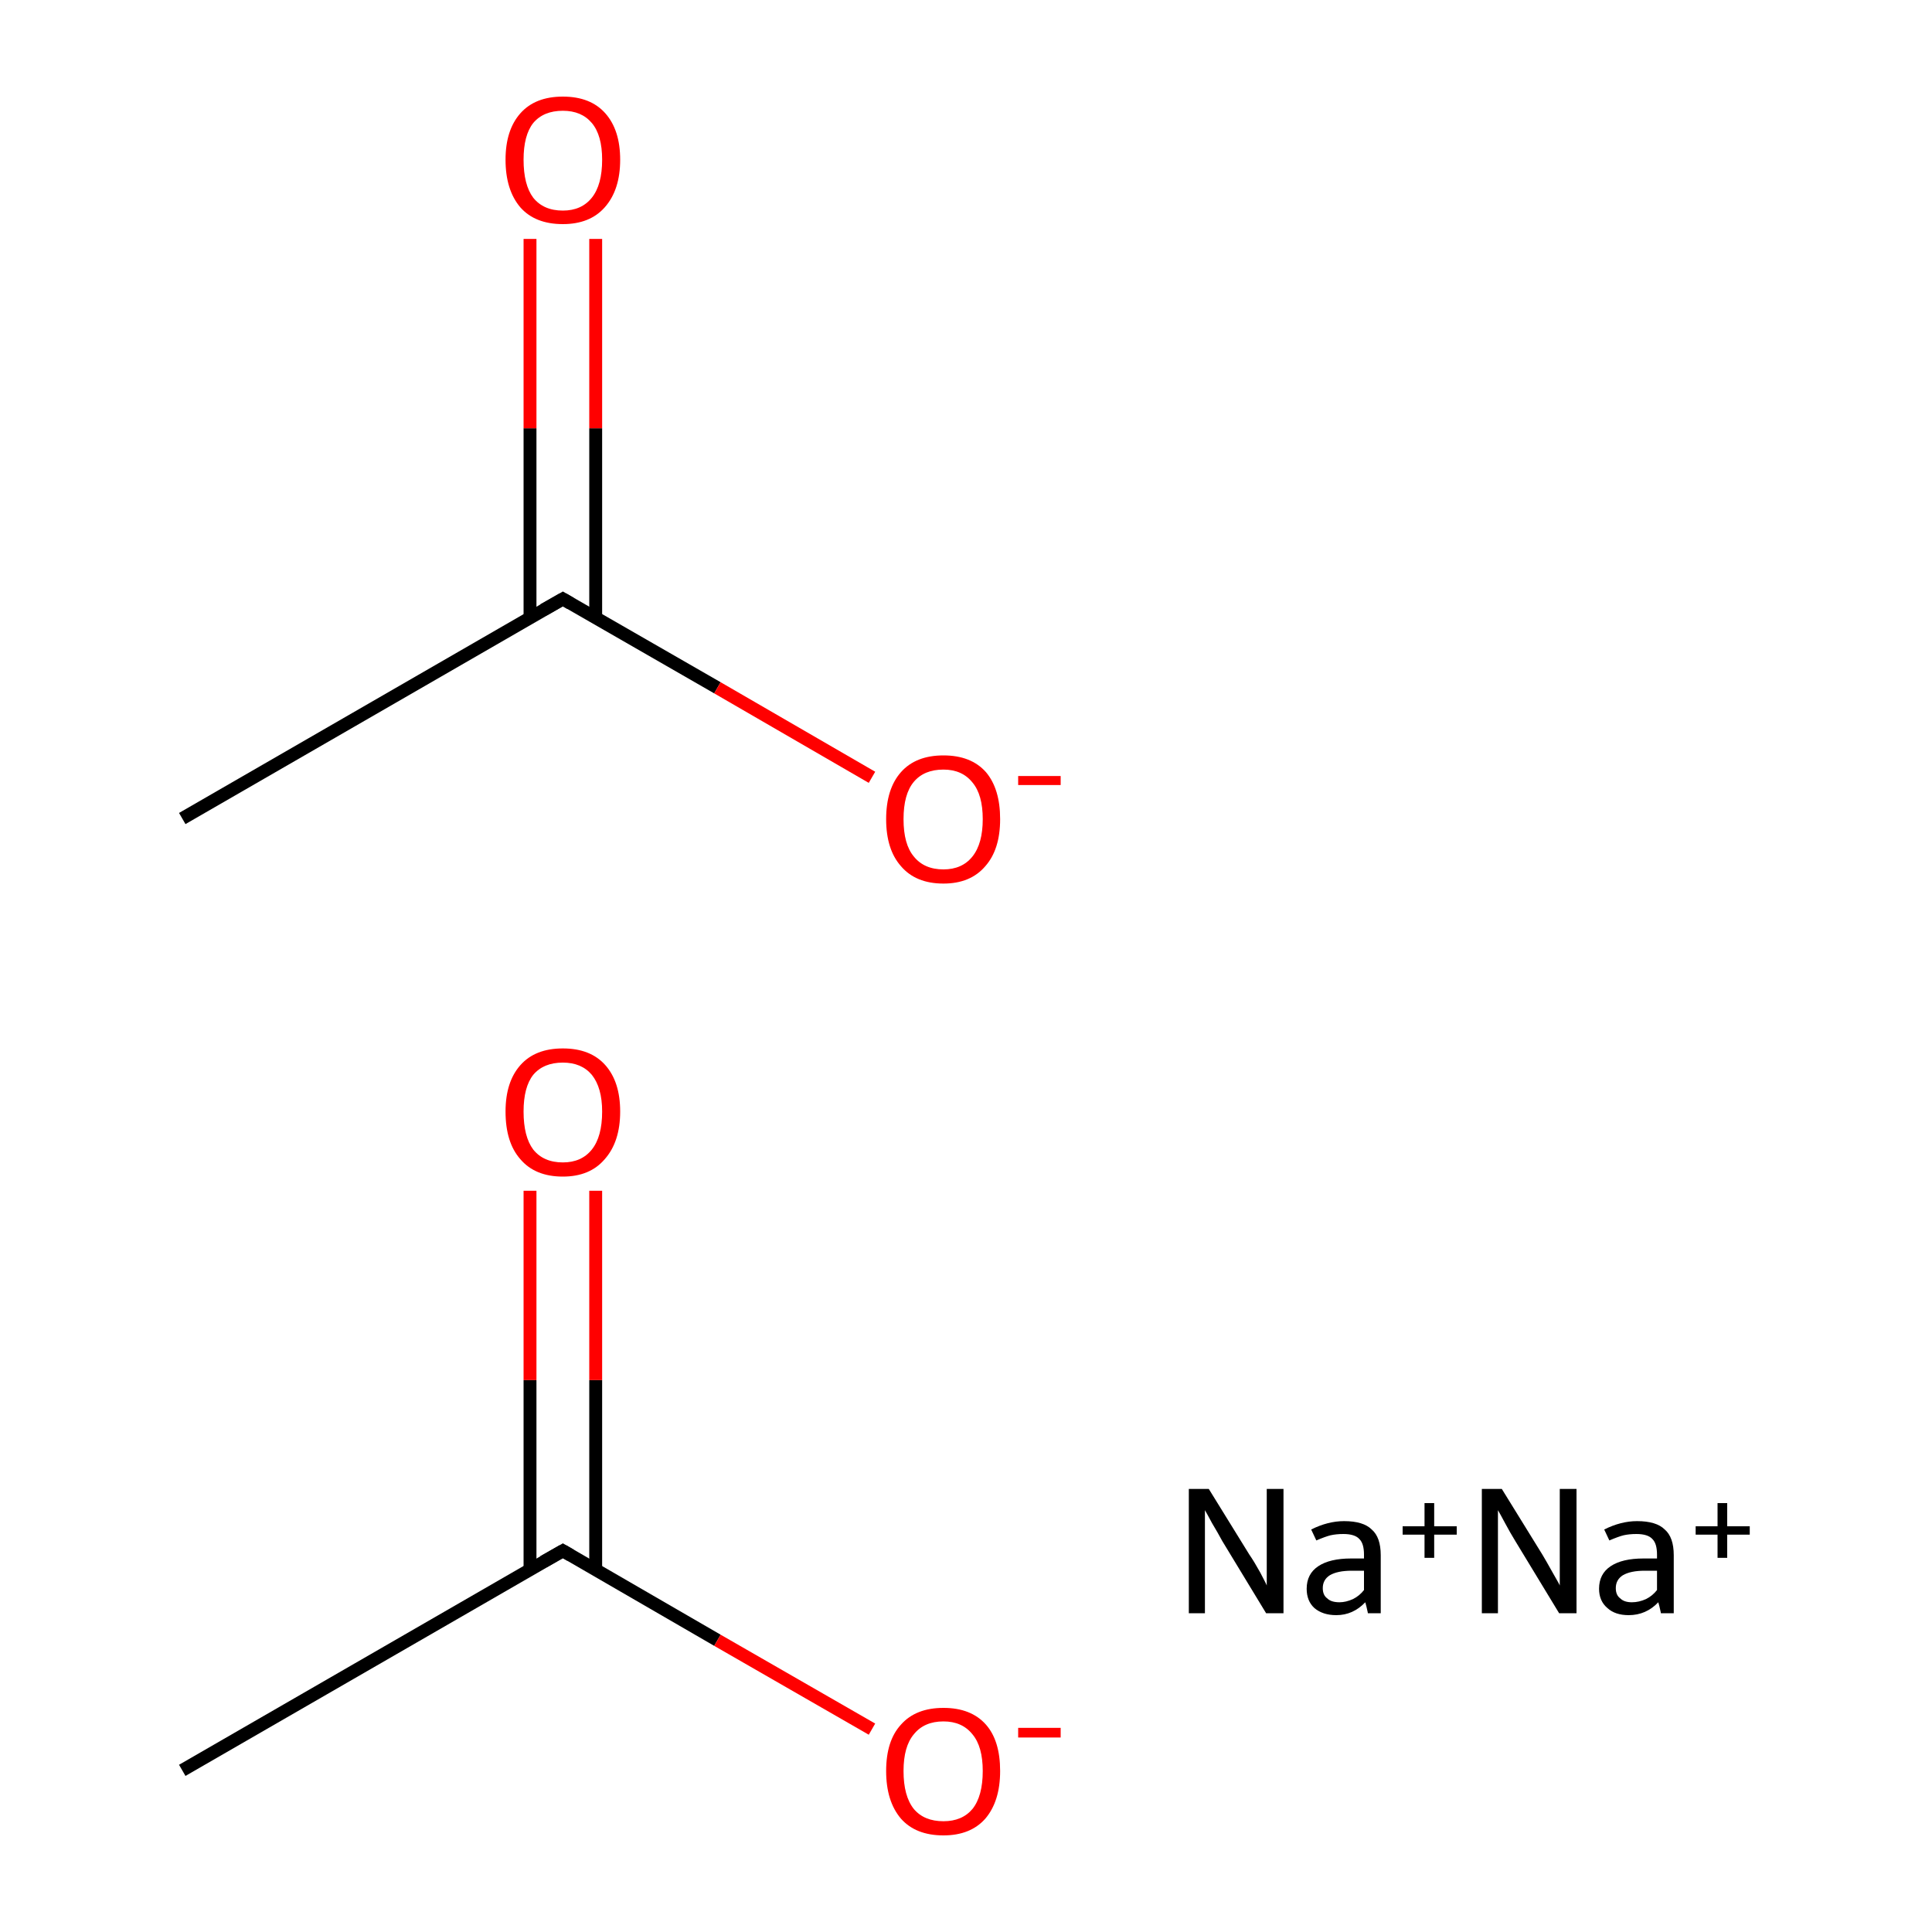 <?xml version='1.0' encoding='iso-8859-1'?>
<svg version='1.1' baseProfile='full'
              xmlns='http://www.w3.org/2000/svg'
                      xmlns:rdkit='http://www.rdkit.org/xml'
                      xmlns:xlink='http://www.w3.org/1999/xlink'
                  xml:space='preserve'
width='300px' height='300px' viewBox='0 0 300 300'>
<!-- END OF HEADER -->
<rect style='opacity:1.0;fill:#FFFFFF;stroke:none' width='300.0' height='300.0' x='0.0' y='0.0'> </rect>
<path class='bond-0 atom-0 atom-1' d='M 28.3,274.9 L 87.4,240.8' style='fill:none;fill-rule:evenodd;stroke:#000000;stroke-width:2.0px;stroke-linecap:butt;stroke-linejoin:miter;stroke-opacity:1' />
<path class='bond-1 atom-1 atom-2' d='M 92.5,243.8 L 92.5,214.3' style='fill:none;fill-rule:evenodd;stroke:#000000;stroke-width:2.0px;stroke-linecap:butt;stroke-linejoin:miter;stroke-opacity:1' />
<path class='bond-1 atom-1 atom-2' d='M 92.5,214.3 L 92.5,184.9' style='fill:none;fill-rule:evenodd;stroke:#FF0000;stroke-width:2.0px;stroke-linecap:butt;stroke-linejoin:miter;stroke-opacity:1' />
<path class='bond-1 atom-1 atom-2' d='M 82.3,243.8 L 82.3,214.3' style='fill:none;fill-rule:evenodd;stroke:#000000;stroke-width:2.0px;stroke-linecap:butt;stroke-linejoin:miter;stroke-opacity:1' />
<path class='bond-1 atom-1 atom-2' d='M 82.3,214.3 L 82.3,184.9' style='fill:none;fill-rule:evenodd;stroke:#FF0000;stroke-width:2.0px;stroke-linecap:butt;stroke-linejoin:miter;stroke-opacity:1' />
<path class='bond-2 atom-1 atom-3' d='M 87.4,240.8 L 111.4,254.7' style='fill:none;fill-rule:evenodd;stroke:#000000;stroke-width:2.0px;stroke-linecap:butt;stroke-linejoin:miter;stroke-opacity:1' />
<path class='bond-2 atom-1 atom-3' d='M 111.4,254.7 L 135.4,268.5' style='fill:none;fill-rule:evenodd;stroke:#FF0000;stroke-width:2.0px;stroke-linecap:butt;stroke-linejoin:miter;stroke-opacity:1' />
<path class='bond-3 atom-4 atom-5' d='M 28.3,127.1 L 87.4,93.0' style='fill:none;fill-rule:evenodd;stroke:#000000;stroke-width:2.0px;stroke-linecap:butt;stroke-linejoin:miter;stroke-opacity:1' />
<path class='bond-4 atom-5 atom-6' d='M 92.5,95.9 L 92.5,66.5' style='fill:none;fill-rule:evenodd;stroke:#000000;stroke-width:2.0px;stroke-linecap:butt;stroke-linejoin:miter;stroke-opacity:1' />
<path class='bond-4 atom-5 atom-6' d='M 92.5,66.5 L 92.5,37.1' style='fill:none;fill-rule:evenodd;stroke:#FF0000;stroke-width:2.0px;stroke-linecap:butt;stroke-linejoin:miter;stroke-opacity:1' />
<path class='bond-4 atom-5 atom-6' d='M 82.3,95.9 L 82.3,66.5' style='fill:none;fill-rule:evenodd;stroke:#000000;stroke-width:2.0px;stroke-linecap:butt;stroke-linejoin:miter;stroke-opacity:1' />
<path class='bond-4 atom-5 atom-6' d='M 82.3,66.5 L 82.3,37.1' style='fill:none;fill-rule:evenodd;stroke:#FF0000;stroke-width:2.0px;stroke-linecap:butt;stroke-linejoin:miter;stroke-opacity:1' />
<path class='bond-5 atom-5 atom-7' d='M 87.4,93.0 L 111.4,106.8' style='fill:none;fill-rule:evenodd;stroke:#000000;stroke-width:2.0px;stroke-linecap:butt;stroke-linejoin:miter;stroke-opacity:1' />
<path class='bond-5 atom-5 atom-7' d='M 111.4,106.8 L 135.4,120.7' style='fill:none;fill-rule:evenodd;stroke:#FF0000;stroke-width:2.0px;stroke-linecap:butt;stroke-linejoin:miter;stroke-opacity:1' />
<path d='M 84.4,242.5 L 87.4,240.8 L 88.6,241.5' style='fill:none;stroke:#000000;stroke-width:2.0px;stroke-linecap:butt;stroke-linejoin:miter;stroke-miterlimit:10;stroke-opacity:1;' />
<path d='M 84.4,94.7 L 87.4,93.0 L 88.6,93.7' style='fill:none;stroke:#000000;stroke-width:2.0px;stroke-linecap:butt;stroke-linejoin:miter;stroke-miterlimit:10;stroke-opacity:1;' />
<path class='atom-2' d='M 78.5 172.6
Q 78.5 168.0, 80.8 165.4
Q 83.1 162.8, 87.4 162.8
Q 91.7 162.8, 94.0 165.4
Q 96.3 168.0, 96.3 172.6
Q 96.3 177.3, 93.9 180.0
Q 91.6 182.7, 87.4 182.7
Q 83.1 182.7, 80.8 180.0
Q 78.5 177.4, 78.5 172.6
M 87.4 180.5
Q 90.3 180.5, 91.9 178.5
Q 93.5 176.5, 93.5 172.6
Q 93.5 168.9, 91.9 166.9
Q 90.3 165.0, 87.4 165.0
Q 84.4 165.0, 82.8 166.9
Q 81.3 168.8, 81.3 172.6
Q 81.3 176.5, 82.8 178.5
Q 84.4 180.5, 87.4 180.5
' fill='#FF0000'/>
<path class='atom-3' d='M 137.6 275.0
Q 137.6 270.3, 139.9 267.8
Q 142.2 265.2, 146.5 265.2
Q 150.8 265.2, 153.1 267.8
Q 155.3 270.3, 155.3 275.0
Q 155.3 279.7, 153.0 282.4
Q 150.7 285.0, 146.5 285.0
Q 142.2 285.0, 139.9 282.4
Q 137.6 279.7, 137.6 275.0
M 146.5 282.8
Q 149.4 282.8, 151.0 280.9
Q 152.6 278.9, 152.6 275.0
Q 152.6 271.2, 151.0 269.3
Q 149.4 267.3, 146.5 267.3
Q 143.5 267.3, 141.9 269.3
Q 140.3 271.2, 140.3 275.0
Q 140.3 278.9, 141.9 280.9
Q 143.5 282.8, 146.5 282.8
' fill='#FF0000'/>
<path class='atom-3' d='M 158.1 268.3
L 164.7 268.3
L 164.7 269.8
L 158.1 269.8
L 158.1 268.3
' fill='#FF0000'/>
<path class='atom-6' d='M 78.5 24.8
Q 78.5 20.2, 80.8 17.6
Q 83.1 15.0, 87.4 15.0
Q 91.7 15.0, 94.0 17.6
Q 96.3 20.2, 96.3 24.8
Q 96.3 29.5, 93.9 32.2
Q 91.6 34.8, 87.4 34.8
Q 83.1 34.8, 80.8 32.2
Q 78.5 29.5, 78.5 24.8
M 87.4 32.7
Q 90.3 32.7, 91.9 30.7
Q 93.5 28.7, 93.5 24.8
Q 93.5 21.0, 91.9 19.1
Q 90.3 17.2, 87.4 17.2
Q 84.4 17.2, 82.8 19.1
Q 81.3 21.0, 81.3 24.8
Q 81.3 28.7, 82.8 30.7
Q 84.4 32.7, 87.4 32.7
' fill='#FF0000'/>
<path class='atom-7' d='M 137.6 127.2
Q 137.6 122.5, 139.9 119.9
Q 142.2 117.3, 146.5 117.3
Q 150.8 117.3, 153.1 119.9
Q 155.3 122.5, 155.3 127.2
Q 155.3 131.9, 153.0 134.5
Q 150.7 137.2, 146.5 137.2
Q 142.2 137.2, 139.9 134.5
Q 137.6 131.9, 137.6 127.2
M 146.5 135.0
Q 149.4 135.0, 151.0 133.0
Q 152.6 131.0, 152.6 127.2
Q 152.6 123.4, 151.0 121.5
Q 149.4 119.5, 146.5 119.5
Q 143.5 119.5, 141.9 121.4
Q 140.3 123.3, 140.3 127.2
Q 140.3 131.1, 141.9 133.0
Q 143.5 135.0, 146.5 135.0
' fill='#FF0000'/>
<path class='atom-7' d='M 158.1 120.5
L 164.7 120.5
L 164.7 121.9
L 158.1 121.9
L 158.1 120.5
' fill='#FF0000'/>
<path class='atom-8' d='M 187.7 231.2
L 194.0 241.4
Q 194.7 242.4, 195.7 244.2
Q 196.7 246.1, 196.7 246.2
L 196.7 231.2
L 199.3 231.2
L 199.3 250.5
L 196.6 250.5
L 189.8 239.3
Q 189.1 238.0, 188.2 236.5
Q 187.4 235.0, 187.1 234.5
L 187.1 250.5
L 184.6 250.5
L 184.6 231.2
L 187.7 231.2
' fill='#000000'/>
<path class='atom-8' d='M 202.9 246.7
Q 202.9 244.4, 204.7 243.2
Q 206.5 242.0, 209.8 242.0
L 211.8 242.0
L 211.8 241.4
Q 211.8 239.7, 211.1 239.0
Q 210.4 238.2, 208.6 238.2
Q 207.5 238.2, 206.6 238.4
Q 205.8 238.6, 204.4 239.2
L 203.6 237.5
Q 206.2 236.2, 208.7 236.2
Q 211.7 236.2, 213.0 237.5
Q 214.4 238.7, 214.4 241.5
L 214.4 250.5
L 212.4 250.5
Q 212.4 250.4, 212.3 250.0
Q 212.2 249.5, 212.0 248.8
Q 210.1 250.8, 207.5 250.8
Q 205.4 250.8, 204.1 249.7
Q 202.9 248.6, 202.9 246.7
M 205.4 246.6
Q 205.4 247.7, 206.1 248.2
Q 206.7 248.8, 208.0 248.8
Q 209.0 248.8, 210.1 248.3
Q 211.1 247.8, 211.8 246.9
L 211.8 243.9
L 209.9 243.9
Q 207.7 243.9, 206.5 244.6
Q 205.4 245.3, 205.4 246.6
' fill='#000000'/>
<path class='atom-8' d='M 217.8 237.0
L 221.2 237.0
L 221.2 233.4
L 222.7 233.4
L 222.7 237.0
L 226.2 237.0
L 226.2 238.3
L 222.7 238.3
L 222.7 241.9
L 221.2 241.9
L 221.2 238.3
L 217.8 238.3
L 217.8 237.0
' fill='#000000'/>
<path class='atom-9' d='M 233.2 231.2
L 239.5 241.4
Q 240.1 242.4, 241.1 244.2
Q 242.2 246.1, 242.2 246.2
L 242.2 231.2
L 244.8 231.2
L 244.8 250.5
L 242.1 250.5
L 235.3 239.3
Q 234.5 238.0, 233.7 236.5
Q 232.9 235.0, 232.6 234.5
L 232.6 250.5
L 230.1 250.5
L 230.1 231.2
L 233.2 231.2
' fill='#000000'/>
<path class='atom-9' d='M 248.3 246.7
Q 248.3 244.4, 250.1 243.2
Q 251.9 242.0, 255.2 242.0
L 257.3 242.0
L 257.3 241.4
Q 257.3 239.7, 256.6 239.0
Q 255.9 238.2, 254.1 238.2
Q 253.0 238.2, 252.1 238.4
Q 251.3 238.6, 249.9 239.2
L 249.1 237.5
Q 251.7 236.2, 254.2 236.2
Q 257.2 236.2, 258.5 237.5
Q 259.9 238.7, 259.9 241.5
L 259.9 250.5
L 257.9 250.5
Q 257.9 250.4, 257.8 250.0
Q 257.7 249.5, 257.5 248.8
Q 255.6 250.8, 252.9 250.8
Q 250.8 250.8, 249.6 249.7
Q 248.3 248.6, 248.3 246.7
M 250.9 246.6
Q 250.9 247.7, 251.6 248.2
Q 252.2 248.8, 253.4 248.8
Q 254.5 248.8, 255.6 248.3
Q 256.6 247.8, 257.3 246.9
L 257.3 243.9
L 255.4 243.9
Q 253.2 243.9, 252.0 244.6
Q 250.9 245.3, 250.9 246.6
' fill='#000000'/>
<path class='atom-9' d='M 263.3 237.0
L 266.7 237.0
L 266.7 233.4
L 268.2 233.4
L 268.2 237.0
L 271.7 237.0
L 271.7 238.3
L 268.2 238.3
L 268.2 241.9
L 266.7 241.9
L 266.7 238.3
L 263.3 238.3
L 263.3 237.0
' fill='#000000'/>
</svg>
